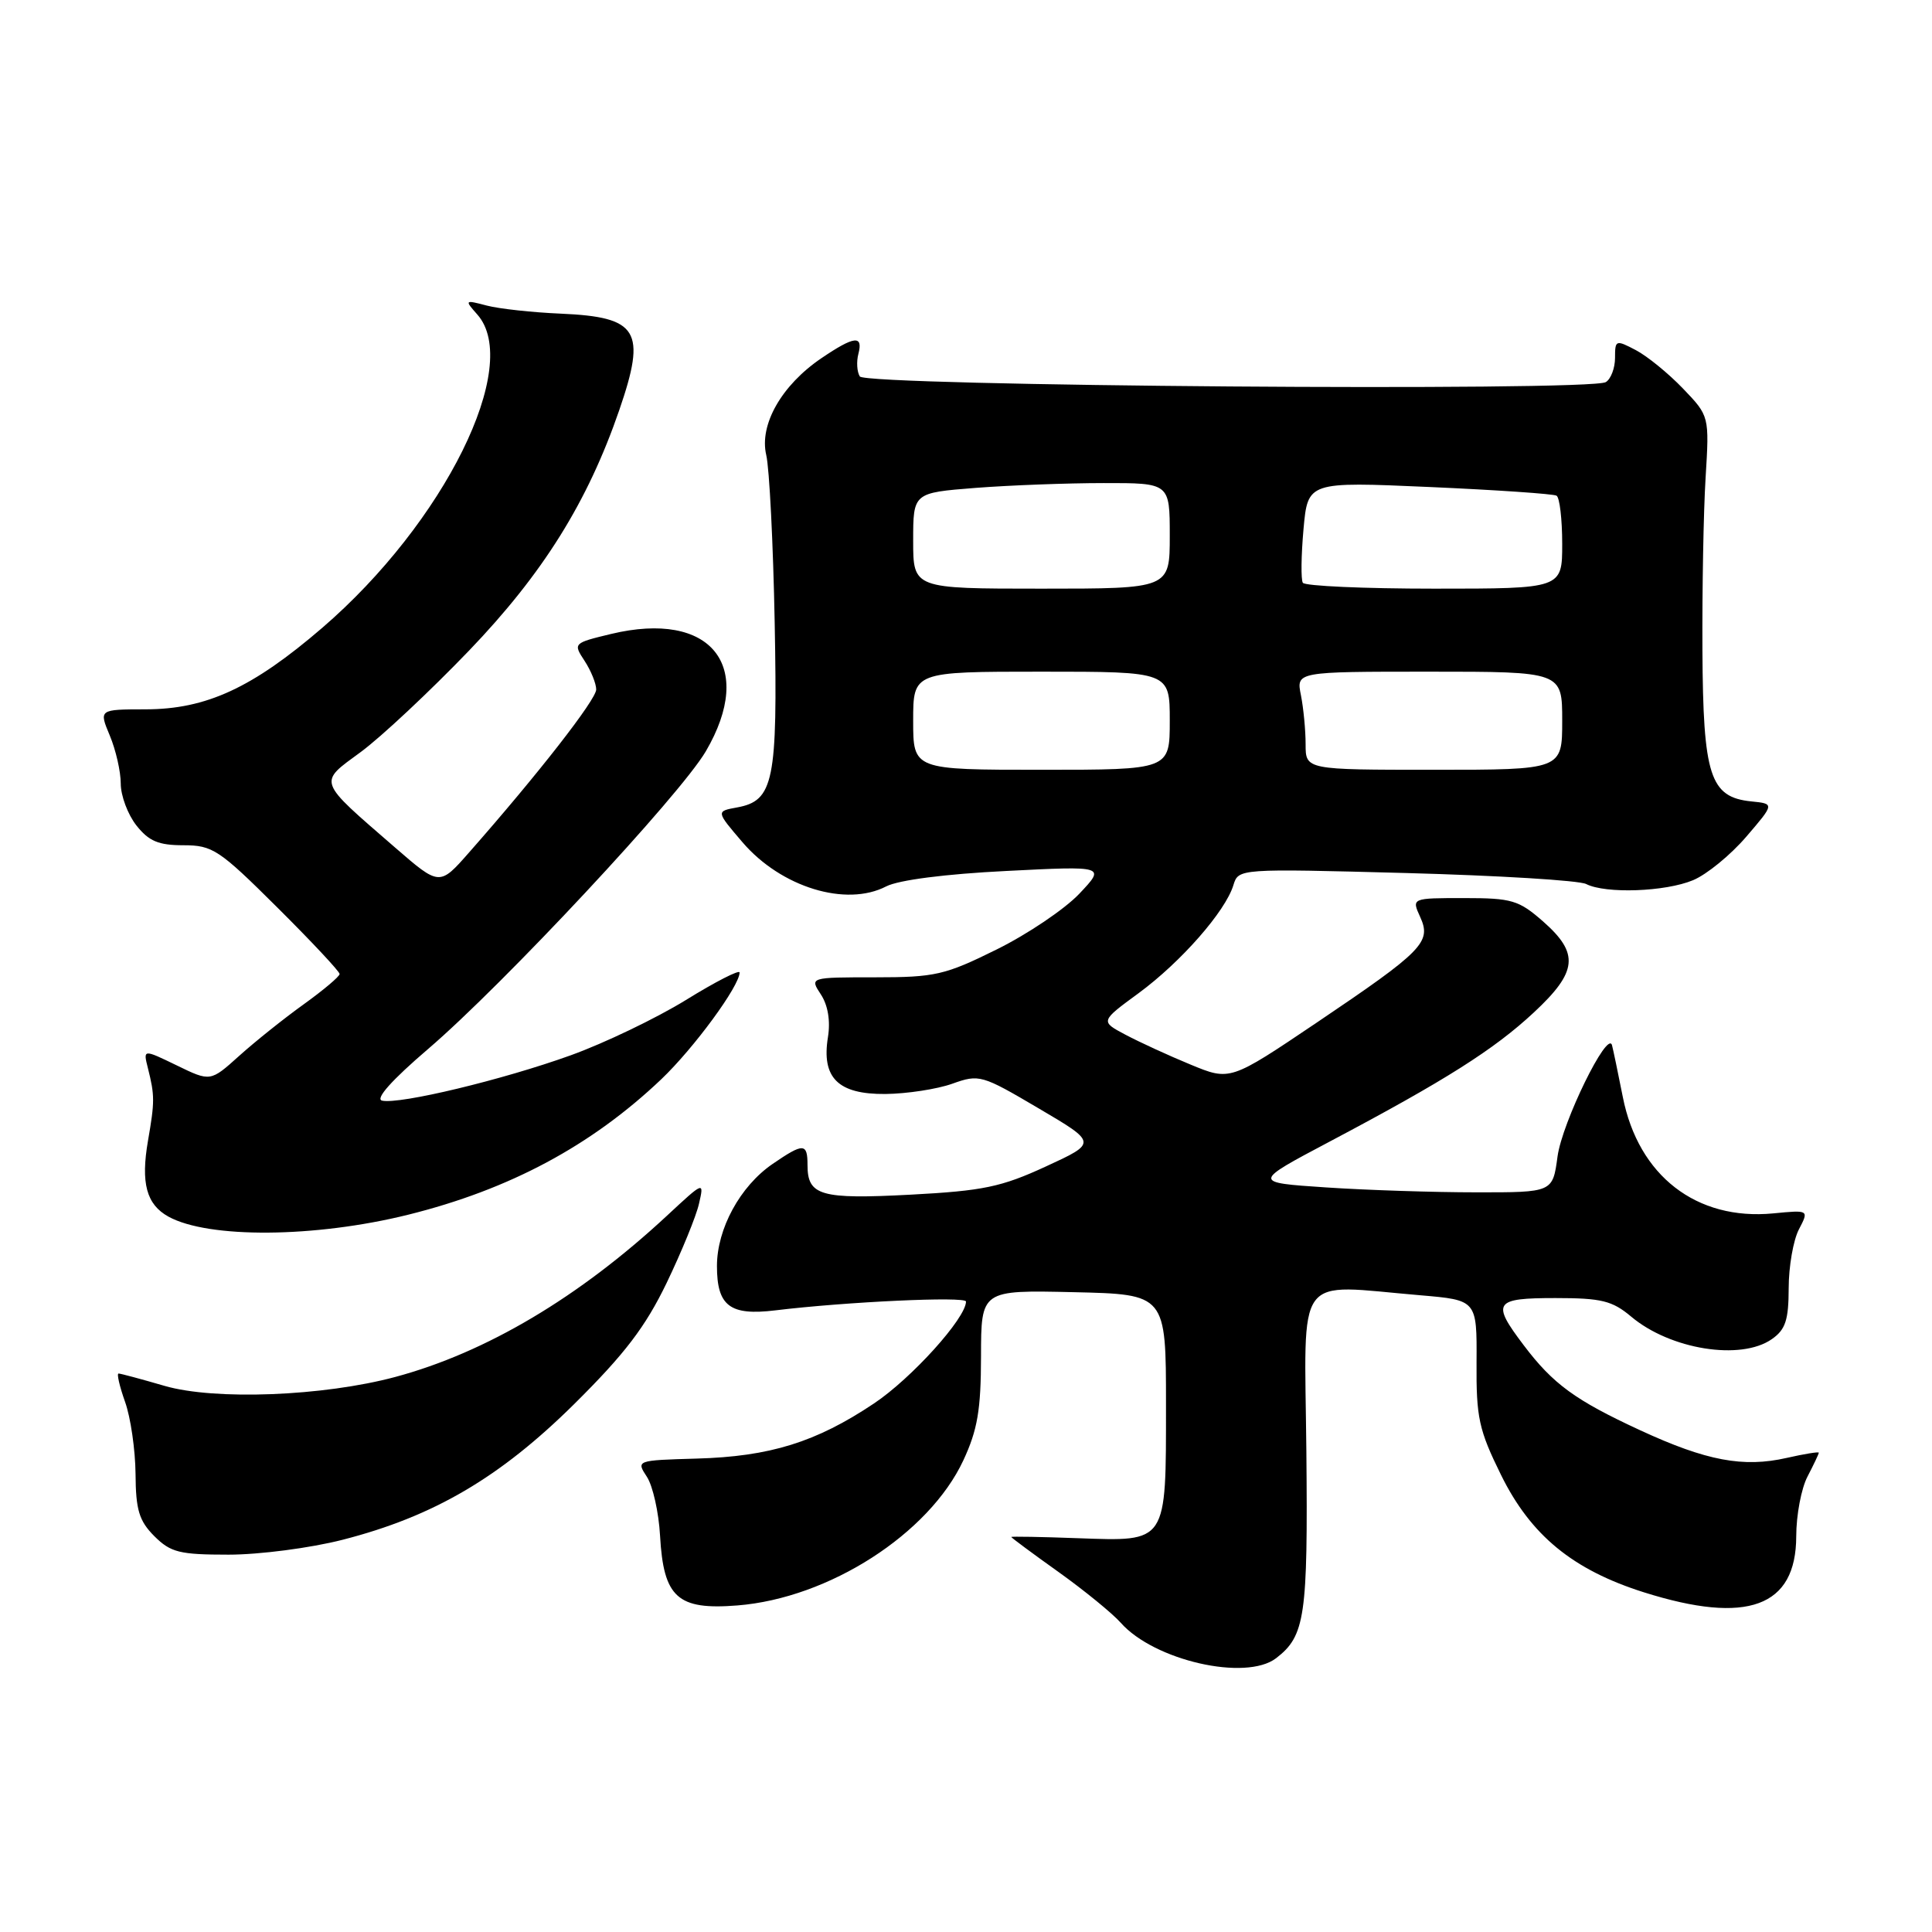 <?xml version="1.0" encoding="UTF-8" standalone="no"?>
<!DOCTYPE svg PUBLIC "-//W3C//DTD SVG 1.1//EN" "http://www.w3.org/Graphics/SVG/1.1/DTD/svg11.dtd" >
<svg xmlns="http://www.w3.org/2000/svg" xmlns:xlink="http://www.w3.org/1999/xlink" version="1.1" viewBox="0 0 256 256">
 <g >
 <path fill="currentColor"
d=" M 169.09 219.72 C 172.94 216.76 173.31 214.21 173.10 192.28 C 172.86 168.16 171.36 170.21 188.20 171.63 C 195.70 172.27 195.70 172.27 195.65 180.50 C 195.60 187.85 195.95 189.46 198.89 195.43 C 202.83 203.44 208.41 208.02 217.86 211.00 C 231.54 215.31 237.99 212.93 238.01 203.58 C 238.01 200.78 238.68 197.21 239.51 195.64 C 240.33 194.06 241.00 192.65 241.00 192.49 C 241.00 192.34 239.09 192.65 236.75 193.18 C 231.00 194.49 226.10 193.57 217.34 189.52 C 208.73 185.54 205.79 183.40 201.90 178.25 C 197.59 172.56 197.97 172.00 206.11 172.00 C 212.20 172.00 213.63 172.35 216.14 174.46 C 221.32 178.82 230.67 180.32 234.78 177.44 C 236.59 176.18 237.00 174.92 237.01 170.69 C 237.01 167.84 237.62 164.33 238.36 162.91 C 239.71 160.32 239.71 160.32 234.97 160.78 C 224.79 161.76 217.09 155.80 215.03 145.35 C 214.39 142.13 213.75 139.05 213.60 138.50 C 213.03 136.39 206.99 148.73 206.38 153.25 C 205.74 158.00 205.74 158.00 195.62 157.99 C 190.05 157.99 181.10 157.70 175.72 157.34 C 165.94 156.69 165.94 156.69 176.22 151.25 C 191.51 143.16 197.97 139.07 203.25 134.15 C 209.04 128.76 209.29 126.34 204.47 122.10 C 201.24 119.27 200.33 119.00 193.99 119.00 C 187.04 119.00 187.04 119.00 188.18 121.50 C 189.70 124.84 188.59 125.98 174.43 135.53 C 163.00 143.23 163.00 143.23 157.75 141.06 C 154.86 139.87 150.99 138.09 149.14 137.11 C 145.78 135.33 145.78 135.33 150.90 131.58 C 156.48 127.47 162.37 120.77 163.43 117.29 C 164.11 115.09 164.11 115.09 186.30 115.68 C 198.51 116.01 209.26 116.66 210.18 117.14 C 212.75 118.45 220.66 118.17 224.34 116.63 C 226.15 115.88 229.31 113.29 231.38 110.88 C 235.14 106.50 235.14 106.50 232.05 106.19 C 226.58 105.63 225.67 102.82 225.58 86.17 C 225.54 78.10 225.72 67.82 226.00 63.31 C 226.50 55.13 226.50 55.13 223.00 51.48 C 221.07 49.47 218.26 47.18 216.75 46.39 C 214.10 45.00 214.00 45.04 214.00 47.42 C 214.00 48.77 213.45 50.22 212.78 50.63 C 210.75 51.89 114.72 51.16 113.93 49.88 C 113.55 49.27 113.47 47.93 113.74 46.89 C 114.40 44.37 113.19 44.51 108.83 47.47 C 103.56 51.05 100.59 56.27 101.53 60.29 C 101.95 62.06 102.45 72.05 102.65 82.50 C 103.05 103.51 102.52 106.11 97.66 106.99 C 94.87 107.50 94.87 107.50 98.39 111.61 C 103.50 117.57 112.11 120.21 117.43 117.45 C 119.06 116.61 125.25 115.81 133.30 115.41 C 146.50 114.74 146.50 114.74 143.00 118.44 C 141.07 120.47 136.15 123.79 132.06 125.81 C 125.21 129.20 123.92 129.50 115.95 129.50 C 107.28 129.50 107.28 129.50 108.77 131.77 C 109.71 133.20 110.05 135.28 109.71 137.41 C 108.83 142.82 111.04 145.01 117.31 144.96 C 120.16 144.93 124.16 144.32 126.18 143.60 C 129.75 142.32 130.09 142.42 137.62 146.86 C 145.39 151.43 145.39 151.43 138.57 154.57 C 132.67 157.29 130.26 157.79 120.66 158.30 C 108.73 158.93 107.00 158.43 107.00 154.38 C 107.00 151.44 106.47 151.42 102.37 154.23 C 98.07 157.18 95.00 162.82 95.00 167.76 C 95.00 173.05 96.72 174.36 102.73 173.63 C 112.12 172.49 128.00 171.75 128.00 172.46 C 128.00 174.65 120.79 182.64 115.80 185.97 C 108.13 191.10 102.01 193.00 92.31 193.27 C 84.30 193.50 84.29 193.51 85.72 195.69 C 86.50 196.89 87.29 200.40 87.46 203.48 C 87.92 211.69 89.77 213.36 97.70 212.73 C 109.83 211.77 123.10 203.25 127.65 193.50 C 129.53 189.46 129.98 186.81 129.99 179.72 C 130.00 170.94 130.00 170.94 142.25 171.22 C 154.50 171.50 154.50 171.50 154.50 186.10 C 154.50 204.60 154.73 204.24 142.82 203.82 C 137.97 203.64 134.00 203.57 134.00 203.66 C 134.00 203.75 136.81 205.84 140.25 208.29 C 143.69 210.75 147.40 213.78 148.50 215.02 C 152.93 220.03 165.07 222.80 169.09 219.72 Z  M 45.39 204.03 C 57.45 200.94 66.23 195.80 76.11 186.02 C 82.78 179.41 85.52 175.82 88.33 170.00 C 90.31 165.88 92.25 161.15 92.62 159.50 C 93.31 156.50 93.30 156.51 88.35 161.11 C 76.73 171.90 64.40 179.22 52.39 182.45 C 42.85 185.01 28.48 185.57 21.82 183.64 C 18.73 182.74 15.98 182.00 15.71 182.00 C 15.45 182.00 15.84 183.69 16.57 185.75 C 17.31 187.81 17.93 192.11 17.96 195.30 C 17.99 200.08 18.43 201.52 20.45 203.55 C 22.62 205.71 23.79 206.00 30.29 206.00 C 34.37 206.00 41.13 205.12 45.39 204.03 Z  M 54.07 160.96 C 67.51 157.62 78.35 151.82 87.63 143.00 C 91.96 138.87 98.00 130.64 98.00 128.86 C 98.00 128.45 94.79 130.09 90.88 132.51 C 86.96 134.92 80.10 138.22 75.63 139.83 C 66.65 143.07 52.97 146.36 50.63 145.84 C 49.67 145.62 51.91 143.12 56.72 139.00 C 66.70 130.46 90.11 105.37 93.52 99.56 C 100.17 88.21 94.22 80.83 80.98 84.00 C 75.96 85.21 75.93 85.24 77.46 87.57 C 78.31 88.87 79.00 90.58 79.00 91.36 C 79.00 92.70 71.27 102.61 62.16 112.95 C 58.24 117.41 58.24 117.41 52.37 112.32 C 41.94 103.27 42.13 103.81 47.81 99.64 C 50.51 97.65 56.96 91.61 62.15 86.21 C 71.94 76.01 77.86 66.53 82.06 54.33 C 85.68 43.80 84.59 42.01 74.31 41.56 C 70.56 41.40 66.15 40.92 64.50 40.49 C 61.57 39.72 61.54 39.75 63.25 41.68 C 69.20 48.41 58.88 69.26 42.70 83.19 C 33.45 91.15 27.33 93.98 19.30 93.99 C 13.10 94.00 13.10 94.00 14.55 97.47 C 15.35 99.38 16.00 102.24 16.00 103.83 C 16.00 105.43 16.93 107.92 18.07 109.37 C 19.72 111.46 21.00 112.00 24.30 112.00 C 28.17 112.00 29.03 112.57 36.73 120.23 C 41.28 124.75 45.00 128.73 45.00 129.06 C 45.00 129.39 42.86 131.19 40.25 133.07 C 37.64 134.94 33.79 138.02 31.69 139.91 C 27.88 143.34 27.88 143.34 23.42 141.17 C 18.96 139.01 18.96 139.01 19.60 141.54 C 20.51 145.16 20.51 145.97 19.61 151.15 C 18.64 156.76 19.40 159.60 22.32 161.21 C 27.63 164.13 41.73 164.02 54.07 160.96 Z  M 121.00 95.50 C 121.00 89.00 121.00 89.00 138.00 89.00 C 155.00 89.00 155.00 89.00 155.00 95.50 C 155.00 102.00 155.00 102.00 138.00 102.00 C 121.00 102.00 121.00 102.00 121.00 95.50 Z  M 173.00 98.62 C 173.00 96.77 172.72 93.84 172.38 92.12 C 171.75 89.00 171.75 89.00 189.38 89.00 C 207.00 89.00 207.00 89.00 207.00 95.50 C 207.00 102.00 207.00 102.00 190.00 102.00 C 173.00 102.00 173.00 102.00 173.00 98.62 Z  M 121.00 71.65 C 121.00 65.30 121.00 65.30 129.25 64.65 C 133.79 64.30 141.44 64.01 146.25 64.01 C 155.00 64.00 155.00 64.00 155.00 71.00 C 155.00 78.00 155.00 78.00 138.00 78.00 C 121.00 78.00 121.00 78.00 121.00 71.65 Z  M 172.63 77.22 C 172.37 76.79 172.41 73.60 172.72 70.13 C 173.29 63.82 173.29 63.82 189.40 64.53 C 198.25 64.92 205.84 65.44 206.25 65.68 C 206.66 65.92 207.00 68.79 207.00 72.06 C 207.00 78.00 207.00 78.00 190.06 78.00 C 180.74 78.00 172.90 77.65 172.63 77.22 Z "/>
</g>
</svg>